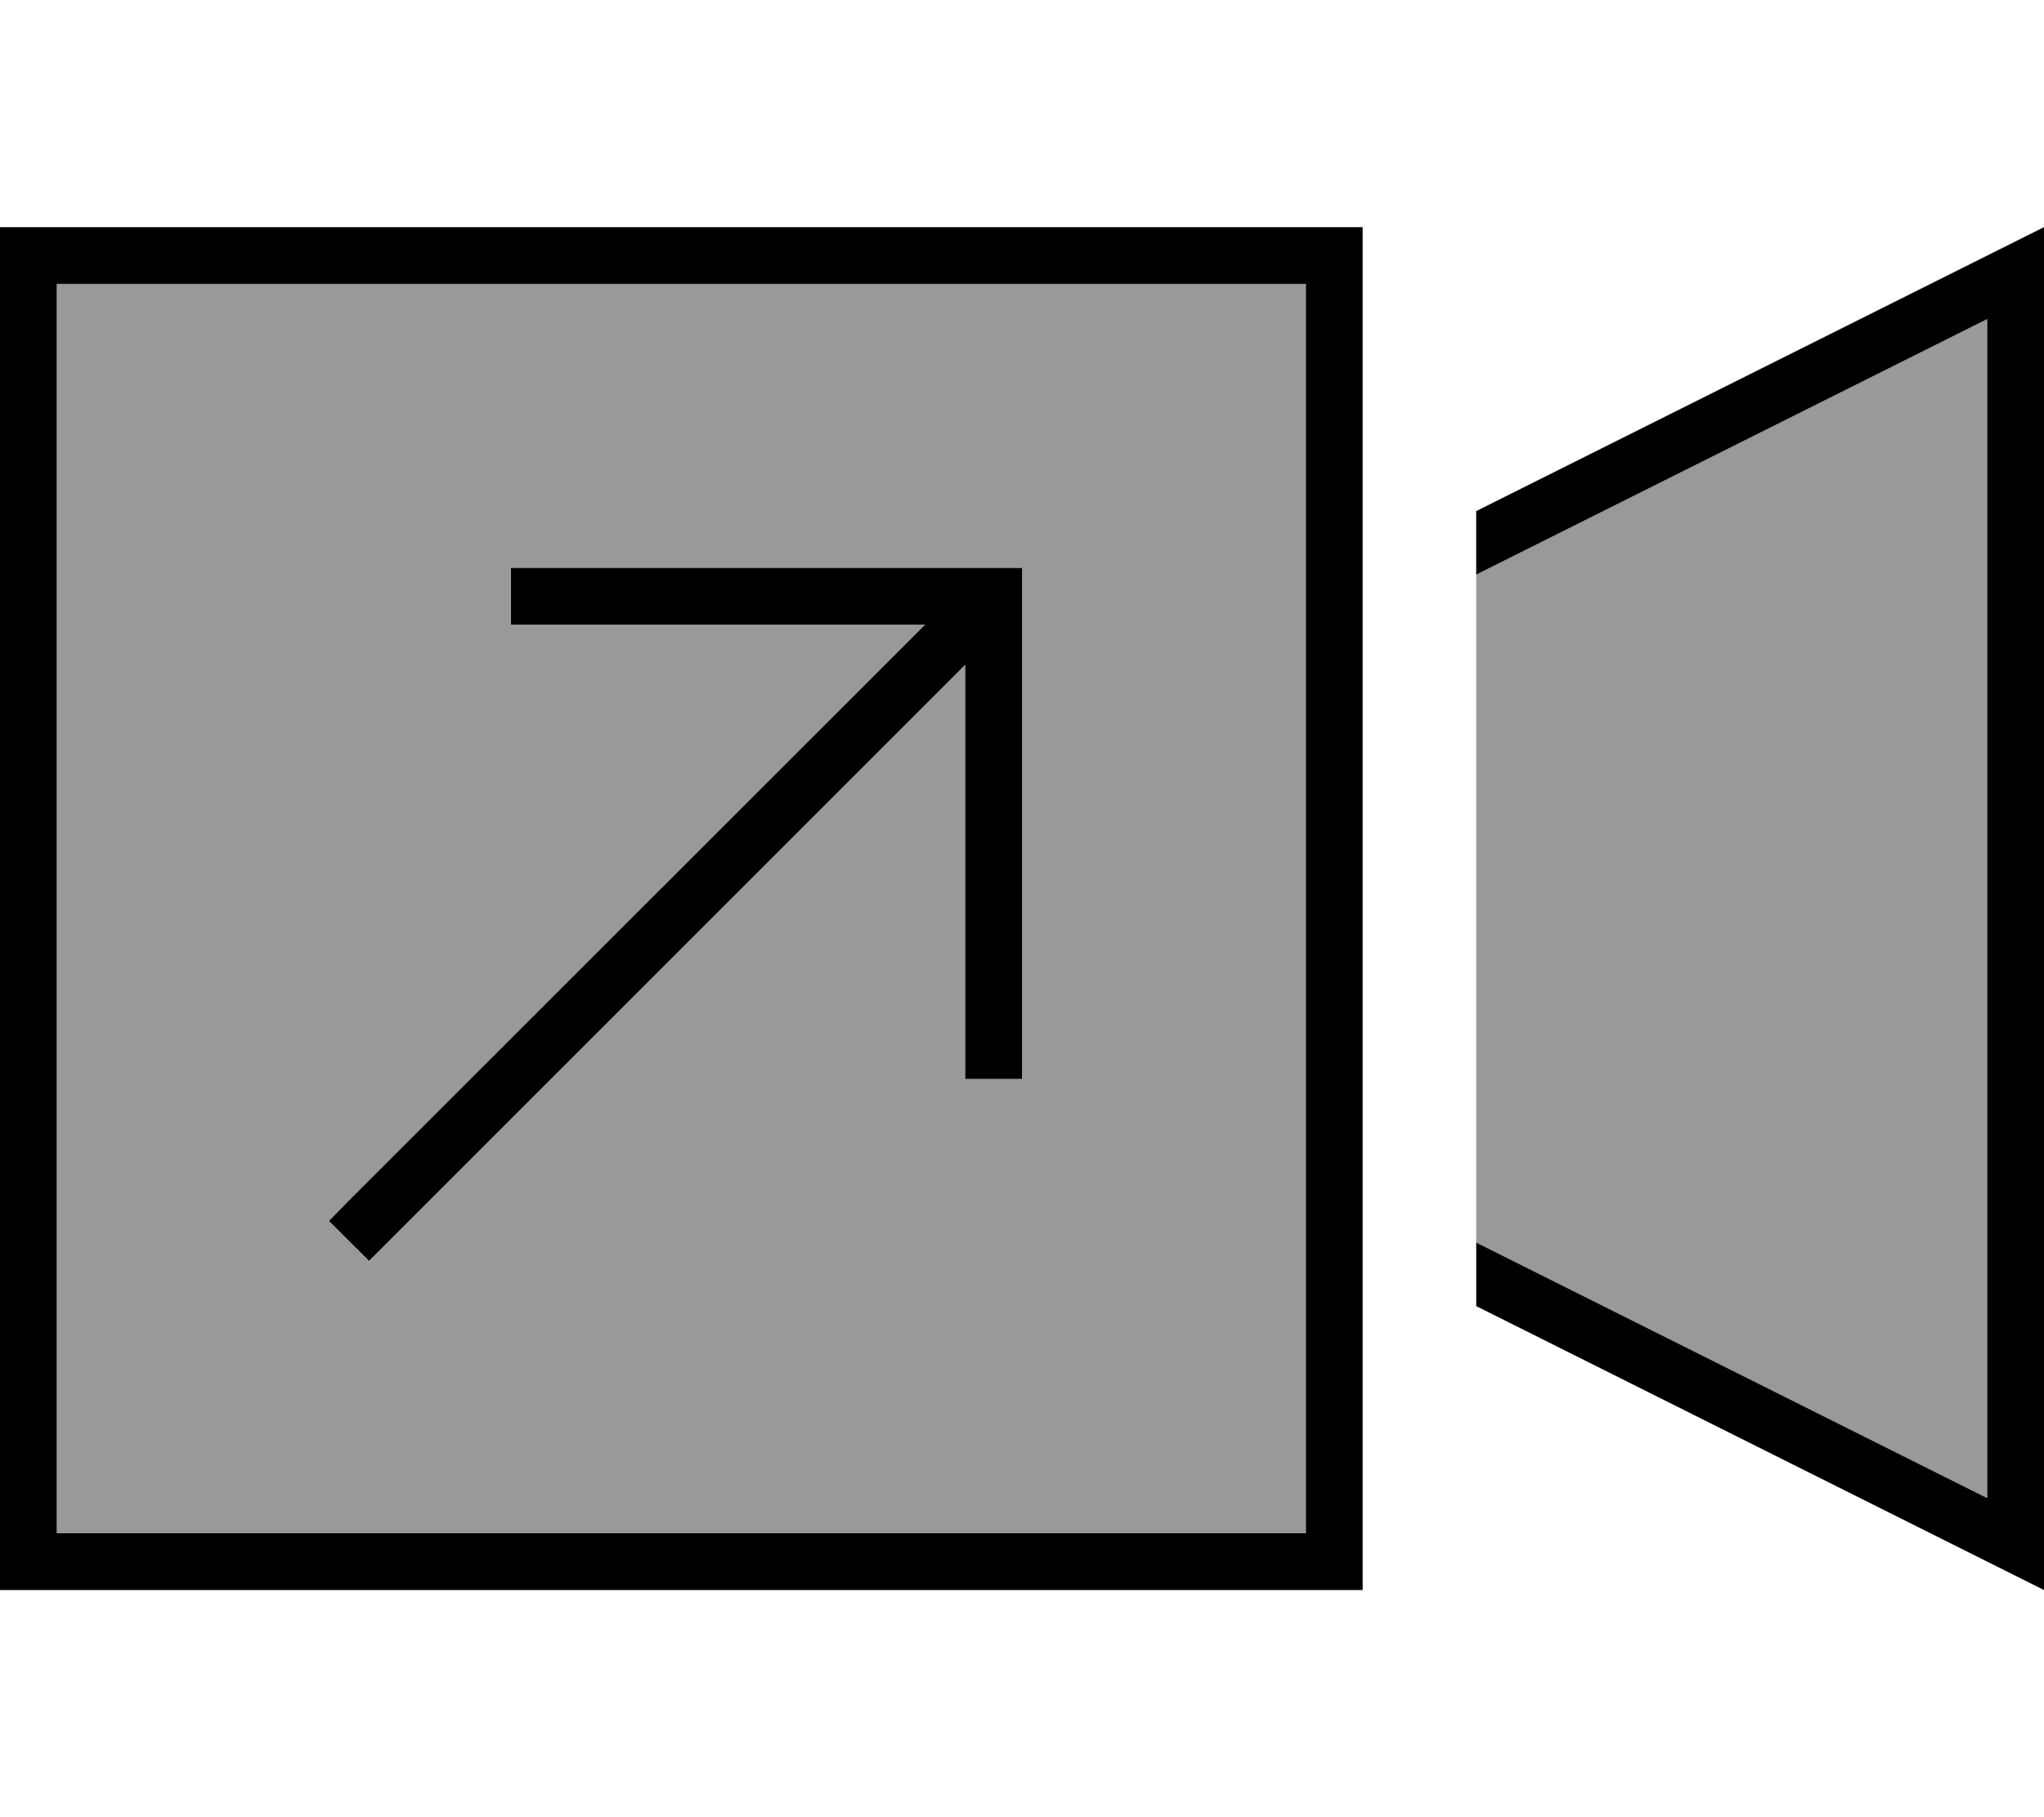 <svg xmlns="http://www.w3.org/2000/svg" viewBox="0 0 576 512"><defs><style>.fa-secondary{opacity:.4}</style></defs><path class="fa-secondary" d="M16 80l0 352 352 0 0-88 0-176 0-88L16 80zM92.7 344l5.7-5.7L260.7 176 152 176l-8 0 0-16 8 0 128 0 8 0 0 8 0 128 0 8-16 0 0-8 0-108.7L109.7 349.7l-5.7 5.7L92.7 344zM416 161.9l0 188.2 144 72 0-332.2-144 72z"/><path class="fa-primary" d="M368 80l0 88 0 176 0 88L16 432 16 80l352 0zm16 352l0-80 0-17.9 0-156.2 0-17.9 0-80 0-16-16 0L16 64 0 64 0 80 0 432l0 16 16 0 352 0 16 0 0-16zm176-9.9l-144-72 0 17.9 144 72 16 8 0-17.9 0-348.2L576 64l-16 8L416 144l0 17.9 144-72 0 332.2zM152 160l-8 0 0 16 8 0 108.7 0L98.3 338.3 92.7 344 104 355.3l5.7-5.7L272 187.3 272 296l0 8 16 0 0-8 0-128 0-8-8 0-128 0z"/></svg>